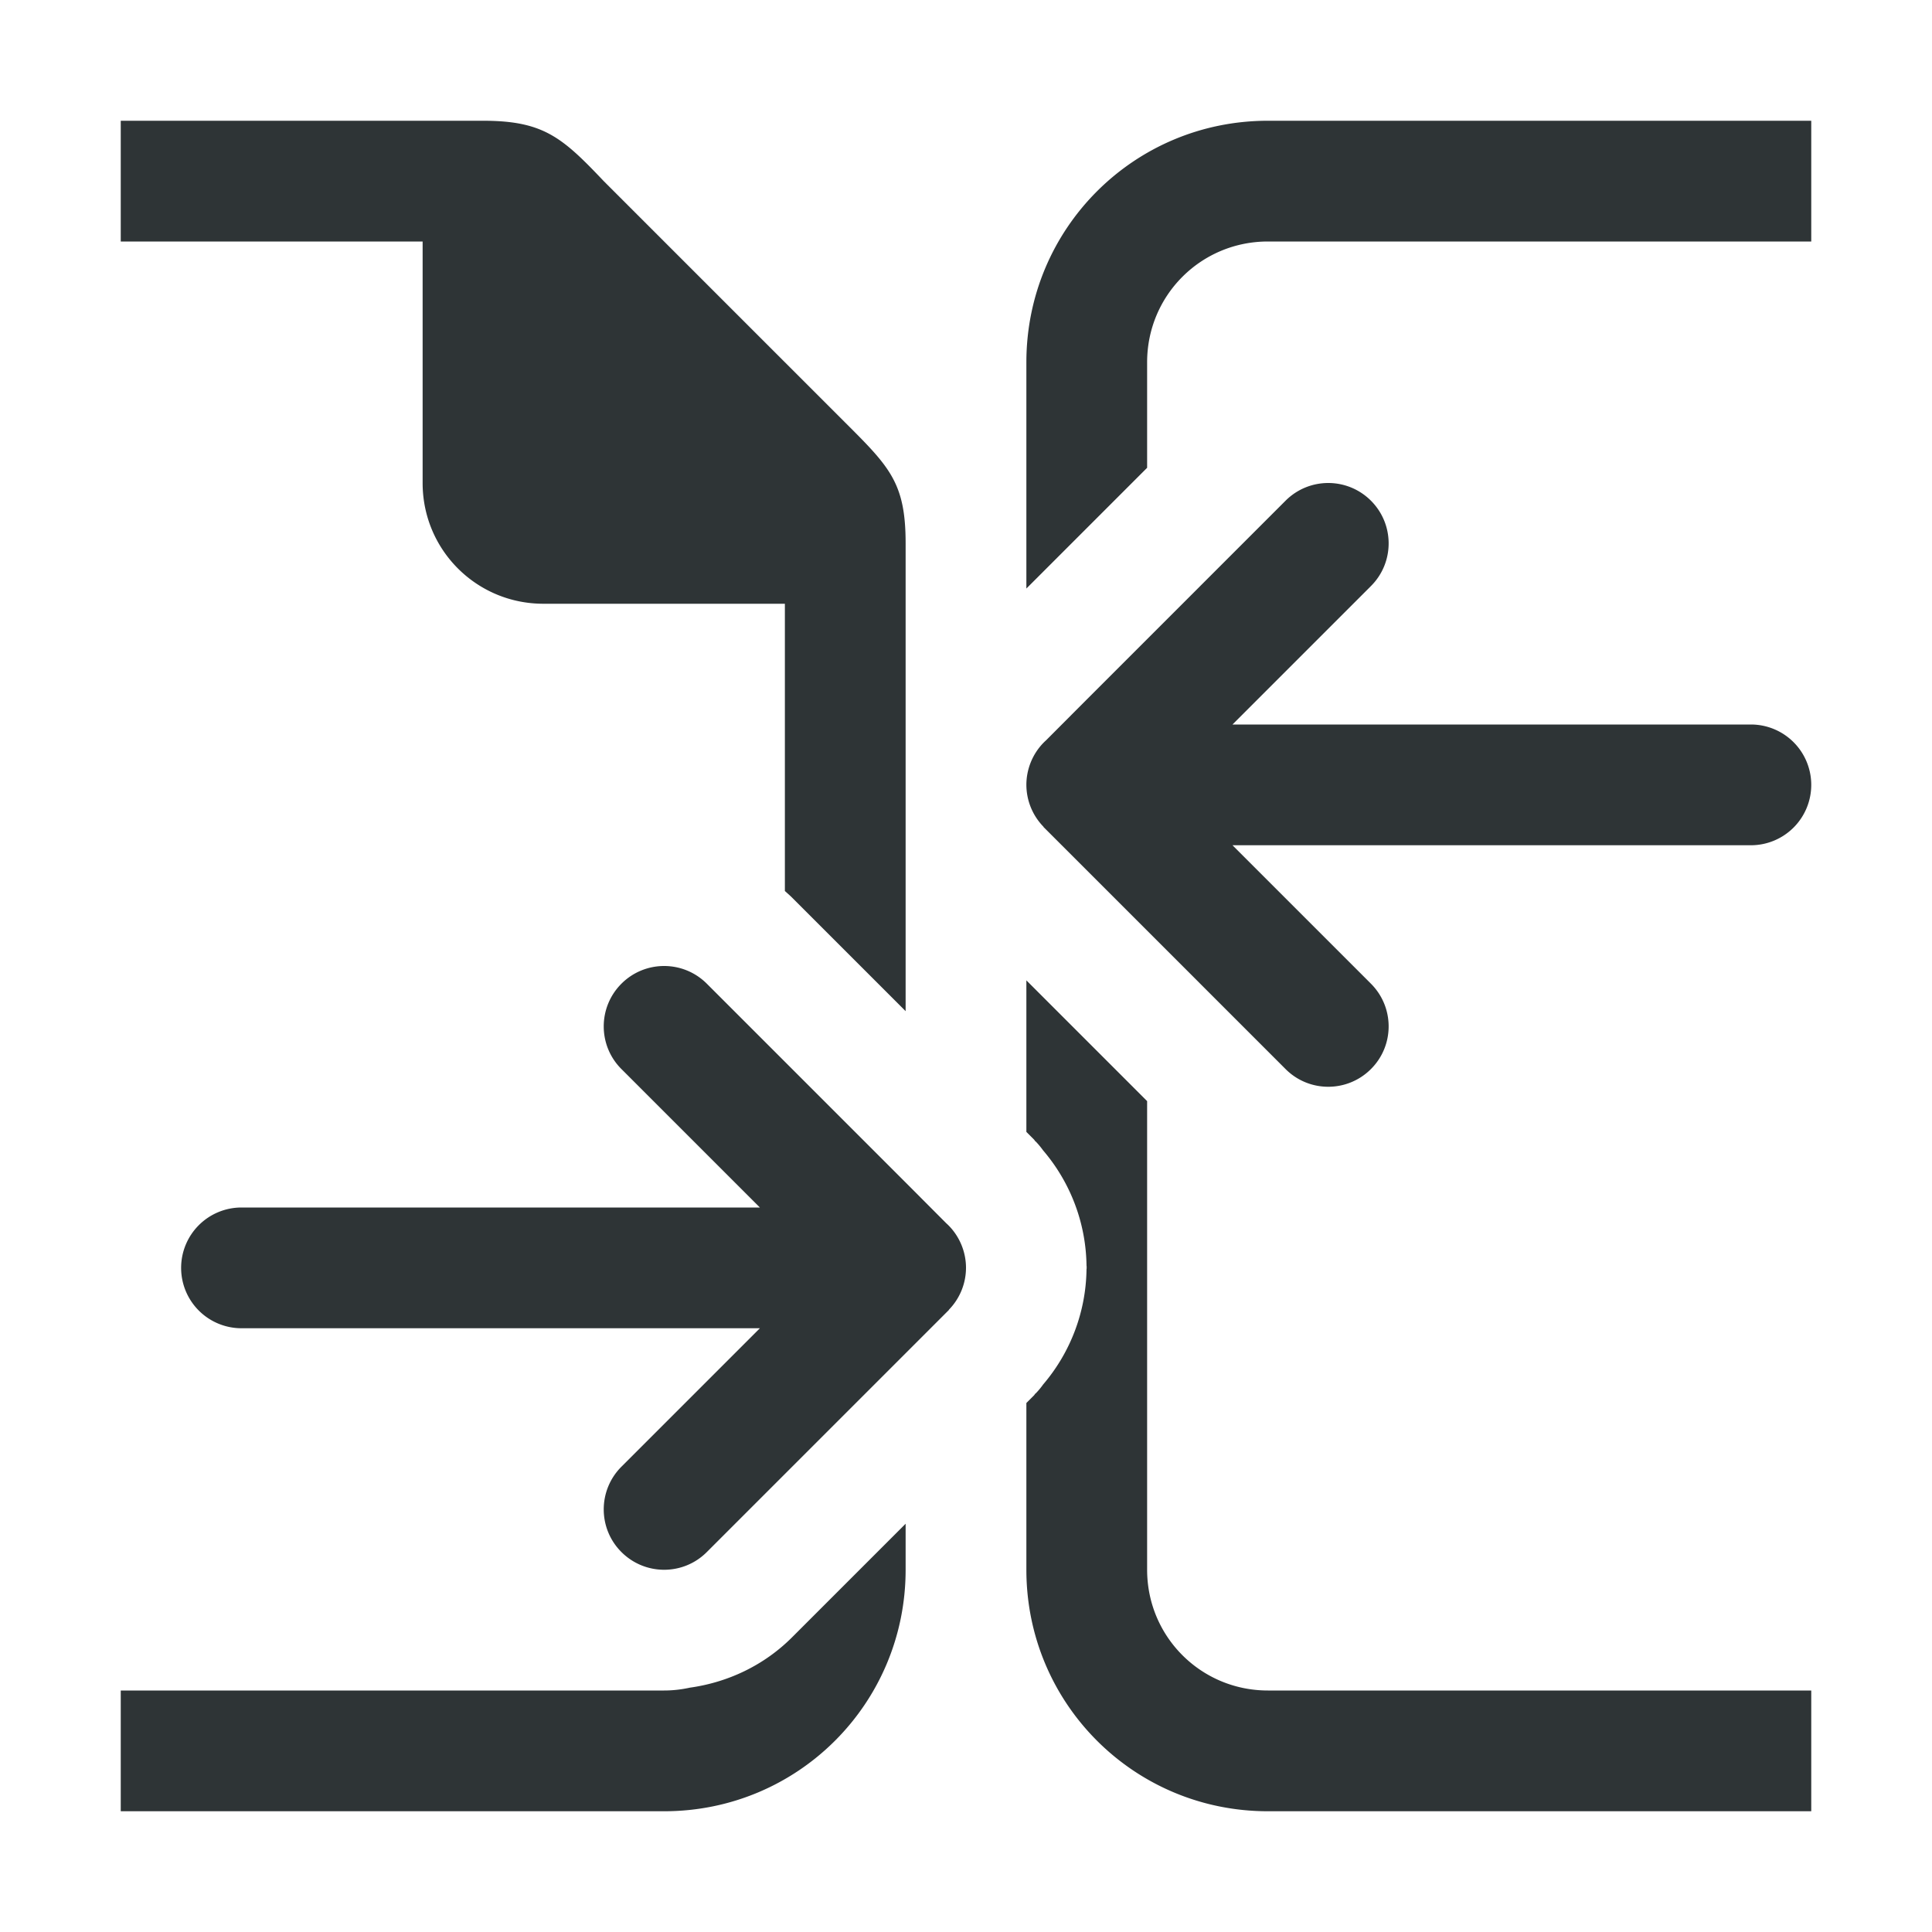 <svg viewBox="0 0 32 32" xmlns="http://www.w3.org/2000/svg"><g fill="#2e3436"><path d="m2 2v2h5v4c0 1.108.892 2 2 2h4v4.758c.04.036.081.071.119.109l1.881 1.881v-7.748c0-1-.262-1.264-1-2l-4-4c-.689-.726-1-1-2-1zm19 0c-2.216 0-4 1.784-4 4v3.748l2-2v-1.748c0-1.108.892-2 2-2h9v-2zm-4 14.238v2.51l.129.129a1.998 1.998 0 0 1 .023.033l-.004-.01c.048.049.091.101.129.154.454.531.71 1.205.719 1.906 0.0.006.002.012.002.018a1.998 1.998 0 0 1 0 .002 1.998 1.998 0 0 1 0 .002 1.998 1.998 0 0 1 0 .002c0.0.003-0.0.005 0 .008-0.0.003 0.0.005 0 .008a1.998 1.998 0 0 0 0 .002 1.998 1.998 0 0 0 0 .002 1.998 1.998 0 0 0 0 .002 1.998 1.998 0 0 0 0 .002c-0.0.006-.002.012-.002.018-.009.701-.265 1.375-.719 1.906-.038.054-.081.105-.129.154l.004-.01a1.998 1.998 0 0 1 -.023.033l-.129.129v2.762c0 2.216 1.784 4 4 4h9v-2h-9c-1.108 0-2-.892-2-2v-7.762zm-2 9-1.881 1.881c-.47.47-1.07.747-1.693.834-.137.03-.279.047-.426.047h-9v2h9c2.216 0 4-1.784 4-4z"/><path d="m11 16c-.256 0-.512.098-.707.293-.391.391-.391 1.024 0 1.414l2.293 2.293h-8.586a1 1 0 0 0 -1 1 1 1 0 0 0 1 1h8.586l-2.293 2.293c-.391.391-.391 1.024 0 1.414.391.391 1.024.391 1.414 0l3.293-3.293.717-.717v-.004c.181-.186.282-.434.283-.693-0-.26-.102-.511-.283-.697l-.01-.01c-.011-.011-.023-.022-.035-.033l-.672-.674-3.293-3.293c-.195-.195-.451-.293-.707-.293z"/><path d="m22 8c.256 0 .512.098.707.293.391.391.391 1.024 0 1.414l-2.293 2.293h8.586a1 1 0 0 1 1 1 1 1 0 0 1 -1 1h-8.586l2.293 2.293c.391.391.391 1.024 0 1.414-.391.391-1.024.391-1.414 0l-3.293-3.293-.717-.717v-.004c-.181-.186-.282-.434-.283-.693 0-.26.102-.511.283-.697l.01-.01c.011-.011.023-.022.035-.033l.672-.674 3.293-3.293c.195-.195.451-.293.707-.293z"/></g></svg>